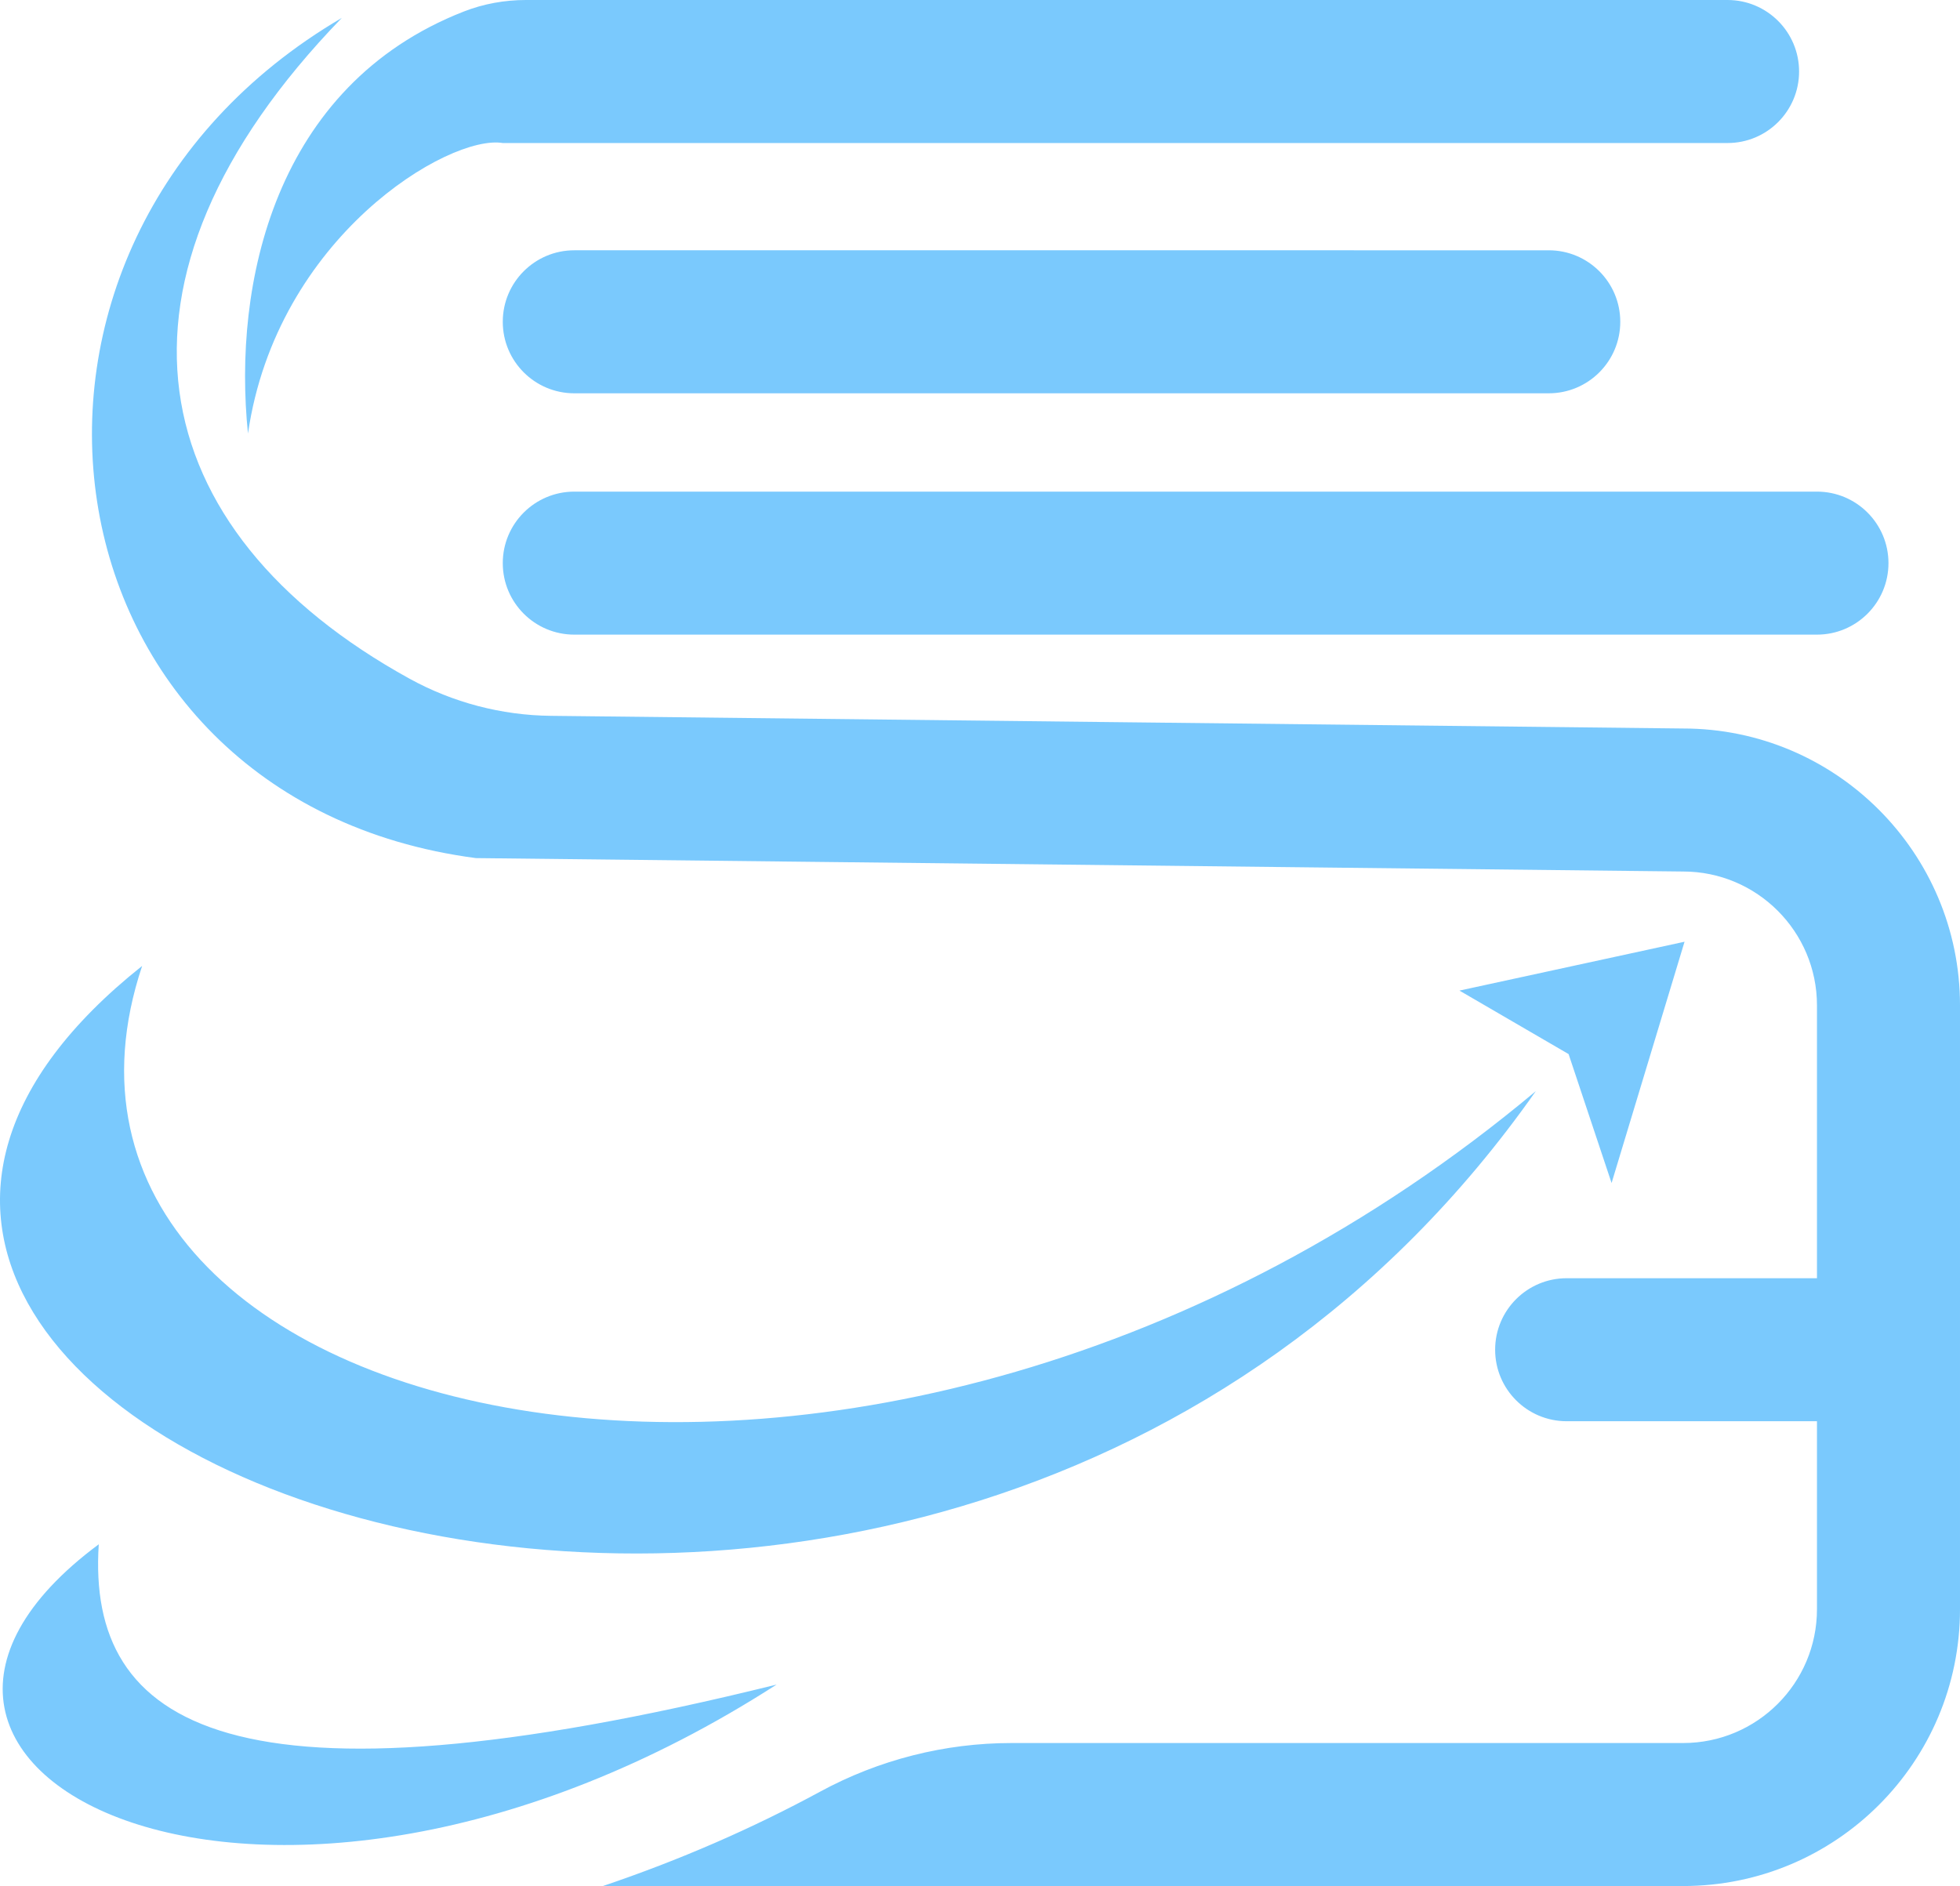 <svg version="1.1" id="图层_1" x="0px" y="0px" width="149.939px" height="144.305px" viewBox="0 0 149.939 144.305" enable-background="new 0 0 149.939 144.305" xml:space="preserve" xmlns="http://www.w3.org/2000/svg" xmlns:xlink="http://www.w3.org/1999/xlink" xmlns:xml="http://www.w3.org/XML/1998/namespace">
  <path fill="#7AC9FD" d="M119.997,80.65l-8.35-4.858l17.219-3.738l-5.581,18.46L119.997,80.65z M117.487,83.487
	c-50.833,42.56-118.525,26.042-106.613-9.582C-33.92,109.527,71.19,149.399,117.487,83.487z M7.555,118.157
	c-23.254,17.249,12.678,35.934,51.853,10.733C17.753,139.203,6.64,132.108,7.555,118.157z M43.933,30.092h74.546
	c3.022,0,5.471-2.449,5.471-5.471s-2.45-5.471-5.471-5.471H43.933c-3.022,0-5.471,2.45-5.471,5.471S40.911,30.092,43.933,30.092z
	 M38.462,43.086c0,3.022,2.449,5.471,5.471,5.471h95.063c3.022,0,5.471-2.45,5.471-5.471c0-3.022-2.45-5.471-5.471-5.471H43.933
	C40.911,37.615,38.462,40.065,38.462,43.086z M18.971,33.17c2.178-15.044,15.388-22.911,19.492-22.227h93.695
	c3.022,0,5.471-2.449,5.471-5.471S135.179,0,132.157,0H40.232c-1.624,0-3.241,0.291-4.753,0.882
	C20.982,6.55,17.79,21.748,18.971,33.17z M128.76,55.739l-86.618-0.969c-3.78-0.042-7.496-1.016-10.807-2.839
	C10.783,40.616,6.654,21.494,26.152,1.368C-3.598,18.808,2.557,61.21,36.41,65.655l92.35,1.026c5.644,0,10.237,4.592,10.237,10.237
	v20.881h-19.149c-3.022,0-5.471,2.45-5.471,5.471c0,3.022,2.45,5.471,5.471,5.471h19.149v14.384c0,5.653-4.583,10.237-10.237,10.237
	H77.381c-5.113,0-10.142,1.28-14.637,3.718c-5.235,2.839-10.776,5.247-16.623,7.224h82.639c11.697,0,21.179-9.482,21.179-21.179
	V76.918C149.939,65.24,140.438,55.739,128.76,55.739z" class="color c1"/>
</svg>
